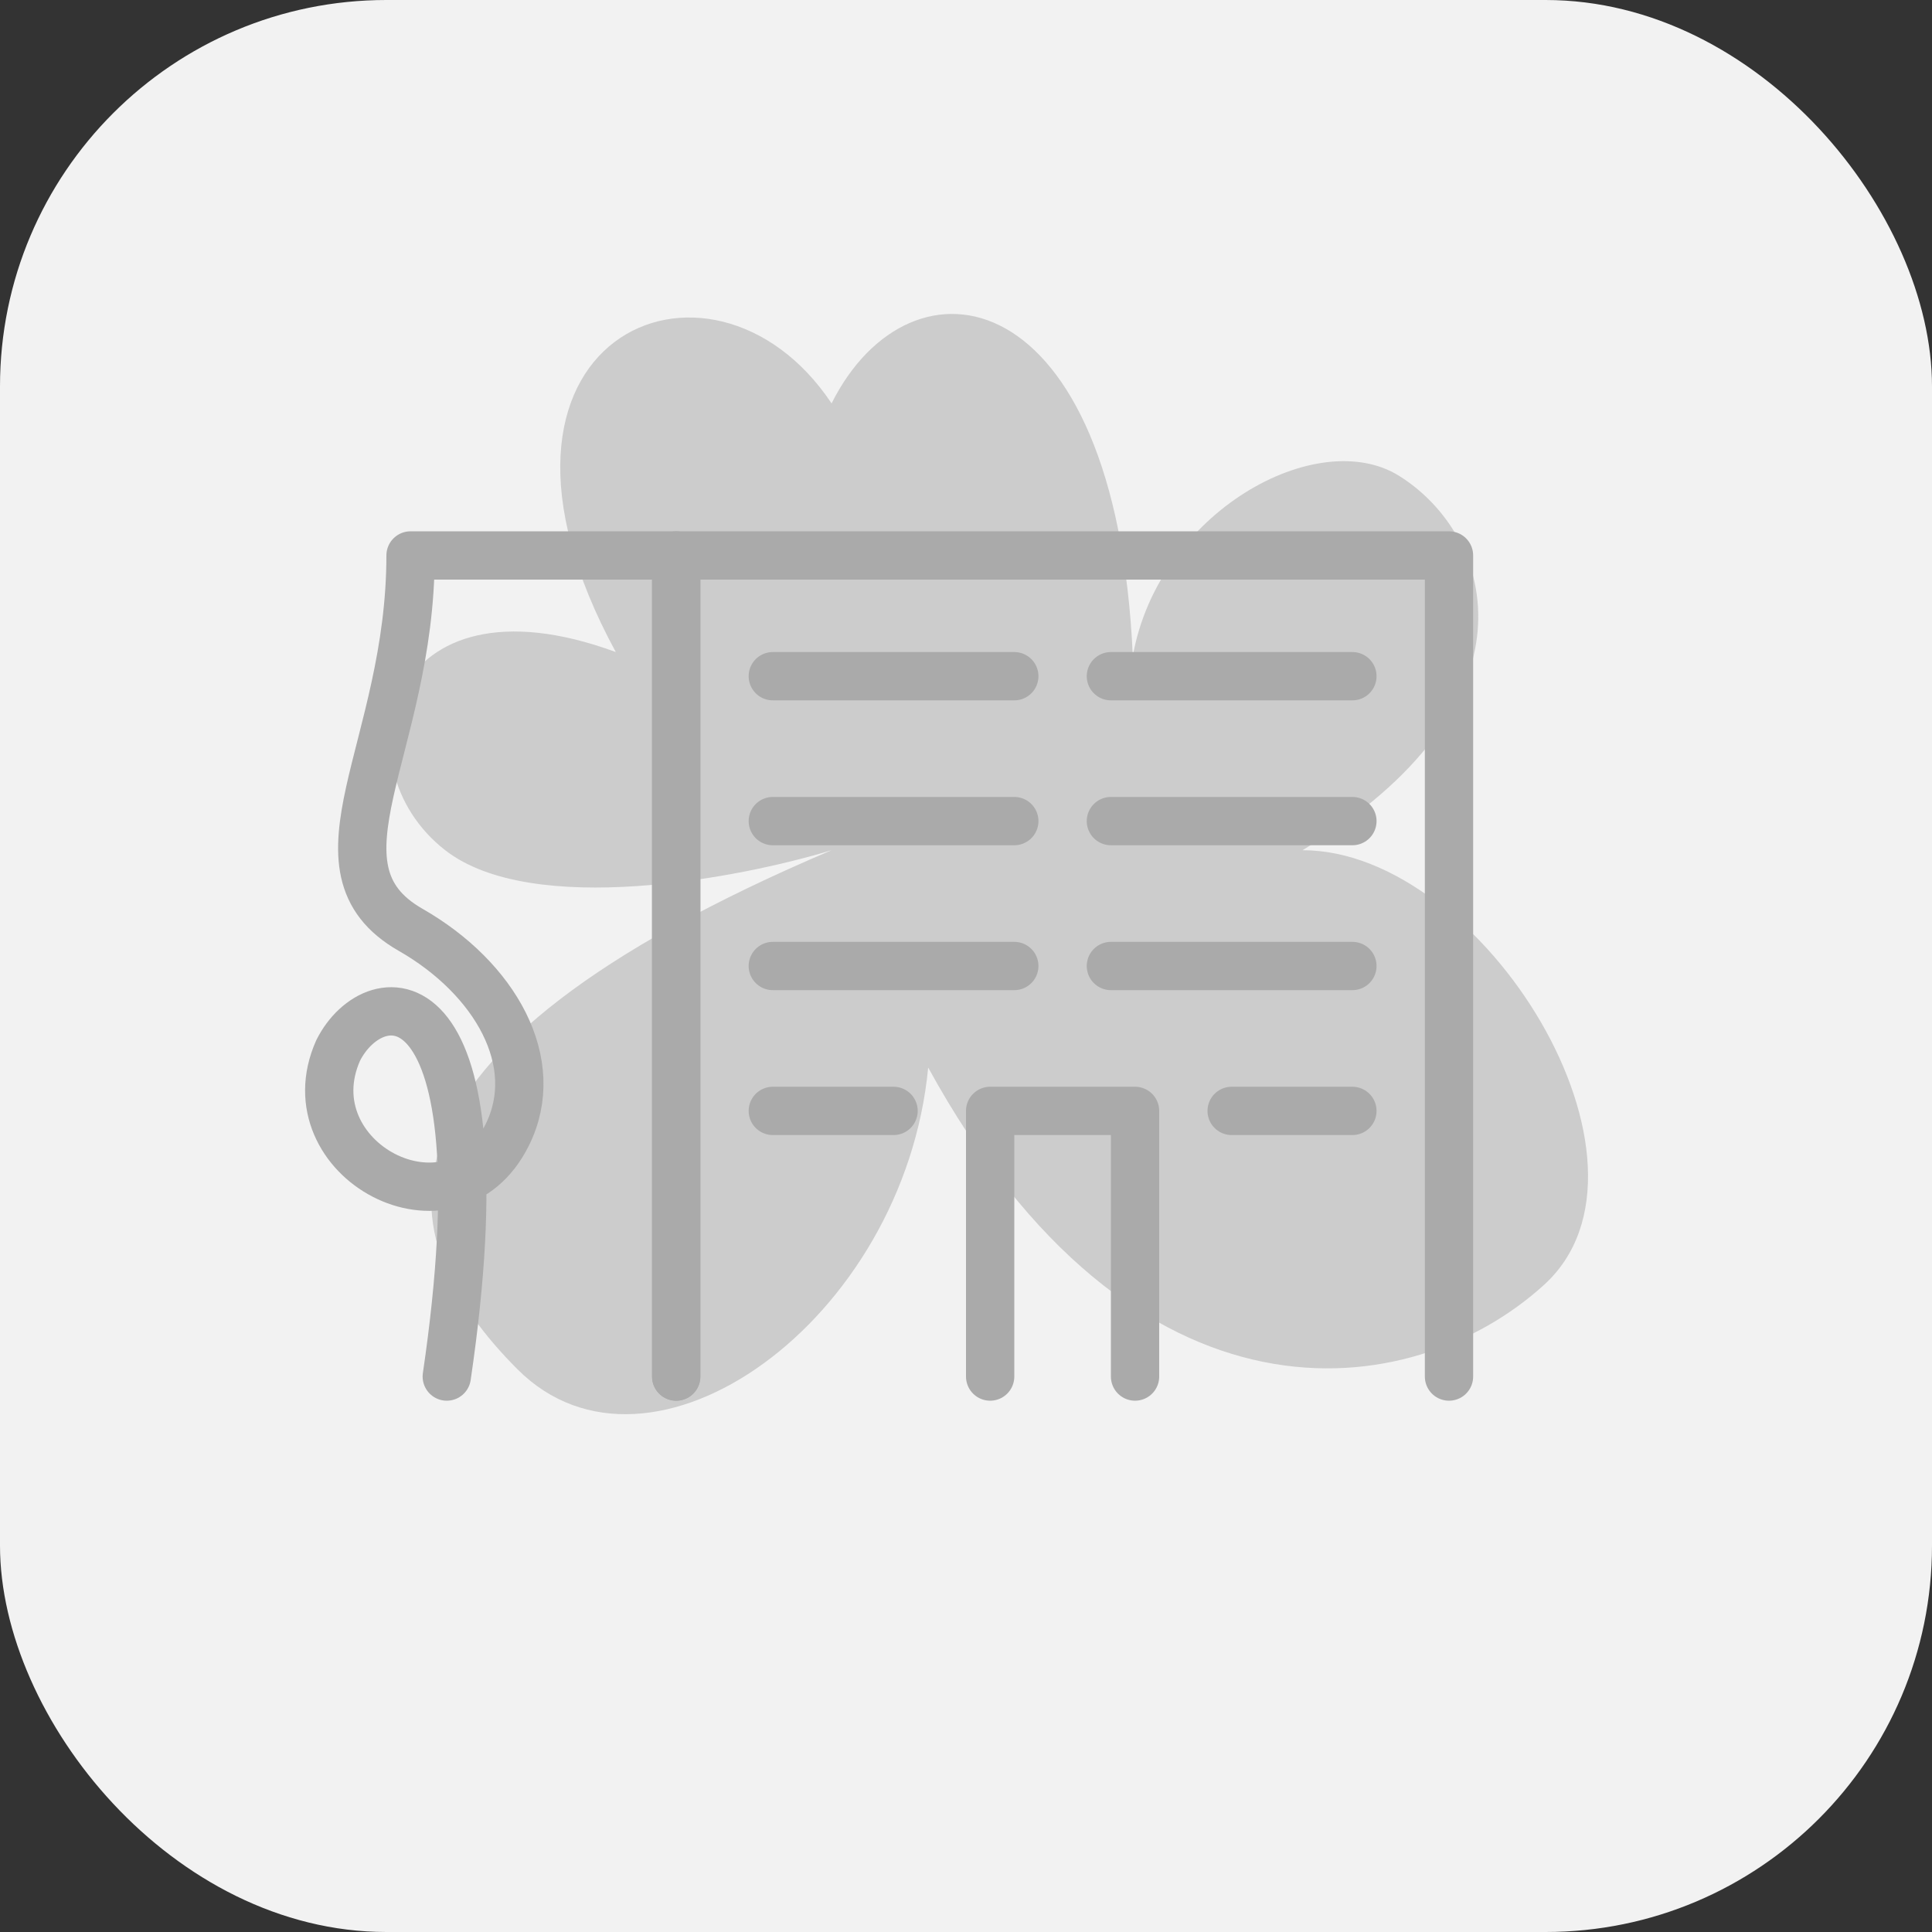 <svg width="80" height="80" viewBox="0 0 80 80" fill="none" xmlns="http://www.w3.org/2000/svg">
<rect x="0" y="0" width="80" height="80" fill="#333333" stroke="none"/>
<g clip-path="url(#clip0)">
<path d="M40.2 0C62.3 0.1 80.1 18.1 80 40.2C79.9 62.3 61.9 80.1 39.8 80C17.7 79.9 -0.1 61.9 0 39.8C0.1 17.7 18.1 -0.1 40.2 0Z" fill="#F2F2F2"/>
<rect width="80" height="80" rx="16" fill="#F2F2F2"/>
<path d="M18.434 35.205C13.934 31.705 15.999 23.5 25.499 27C18.434 14 29.434 9.204 34.434 16.704C37.703 10.166 46.206 11.48 46.907 27.164C47.976 21.183 54.558 17.595 57.934 19.704C61.934 22.204 63.934 29.204 53.934 35.205C61.434 35.205 69.434 48.205 63.934 53.205C58.434 58.205 46.934 59.705 38.434 44.205C37.434 54.705 26.934 62.205 21.434 56.705C15.934 51.205 14.434 43.705 34.434 35.205C30.6 36.371 22.034 38.005 18.434 35.205Z" fill="#CCCCCC"/>
<path d="M28 57V23H60V57" stroke="#AAAAAA" stroke-width="2" stroke-miterlimit="10" stroke-linecap="round" stroke-linejoin="round"/>
<path d="M41 57V46H47V57" stroke="#AAAAAA" stroke-width="2" stroke-miterlimit="10" stroke-linecap="round" stroke-linejoin="round"/>
<path d="M32 28H42" stroke="#AAAAAA" stroke-width="2" stroke-miterlimit="10" stroke-linecap="round" stroke-linejoin="round"/>
<path d="M32 34H42" stroke="#AAAAAA" stroke-width="2" stroke-miterlimit="10" stroke-linecap="round" stroke-linejoin="round"/>
<path d="M32 40H42" stroke="#AAAAAA" stroke-width="2" stroke-miterlimit="10" stroke-linecap="round" stroke-linejoin="round"/>
<path d="M32 46H37" stroke="#AAAAAA" stroke-width="2" stroke-miterlimit="10" stroke-linecap="round" stroke-linejoin="round"/>
<path d="M46 28H56" stroke="#AAAAAA" stroke-width="2" stroke-miterlimit="10" stroke-linecap="round" stroke-linejoin="round"/>
<path d="M46 34H56" stroke="#AAAAAA" stroke-width="2" stroke-miterlimit="10" stroke-linecap="round" stroke-linejoin="round"/>
<path d="M46 40H56" stroke="#AAAAAA" stroke-width="2" stroke-miterlimit="10" stroke-linecap="round" stroke-linejoin="round"/>
<path d="M51 46H56" stroke="#AAAAAA" stroke-width="2" stroke-miterlimit="10" stroke-linecap="round" stroke-linejoin="round"/>
<path d="M28 57V23H17C17 31 12.5 35.929 17 38.5C20.501 40.5 22.5 44 21.001 47C18.699 51.605 12.001 48 14.001 43.5C15.5 40.5 21 40 18.5 57" stroke="#AAAAAA" stroke-width="2" stroke-miterlimit="10" stroke-linecap="round" stroke-linejoin="round"/>
</g>
<defs>
<clipPath id="clip0">
<rect width="80" height="80" fill="white"/>
</clipPath>
</defs>
</svg>
